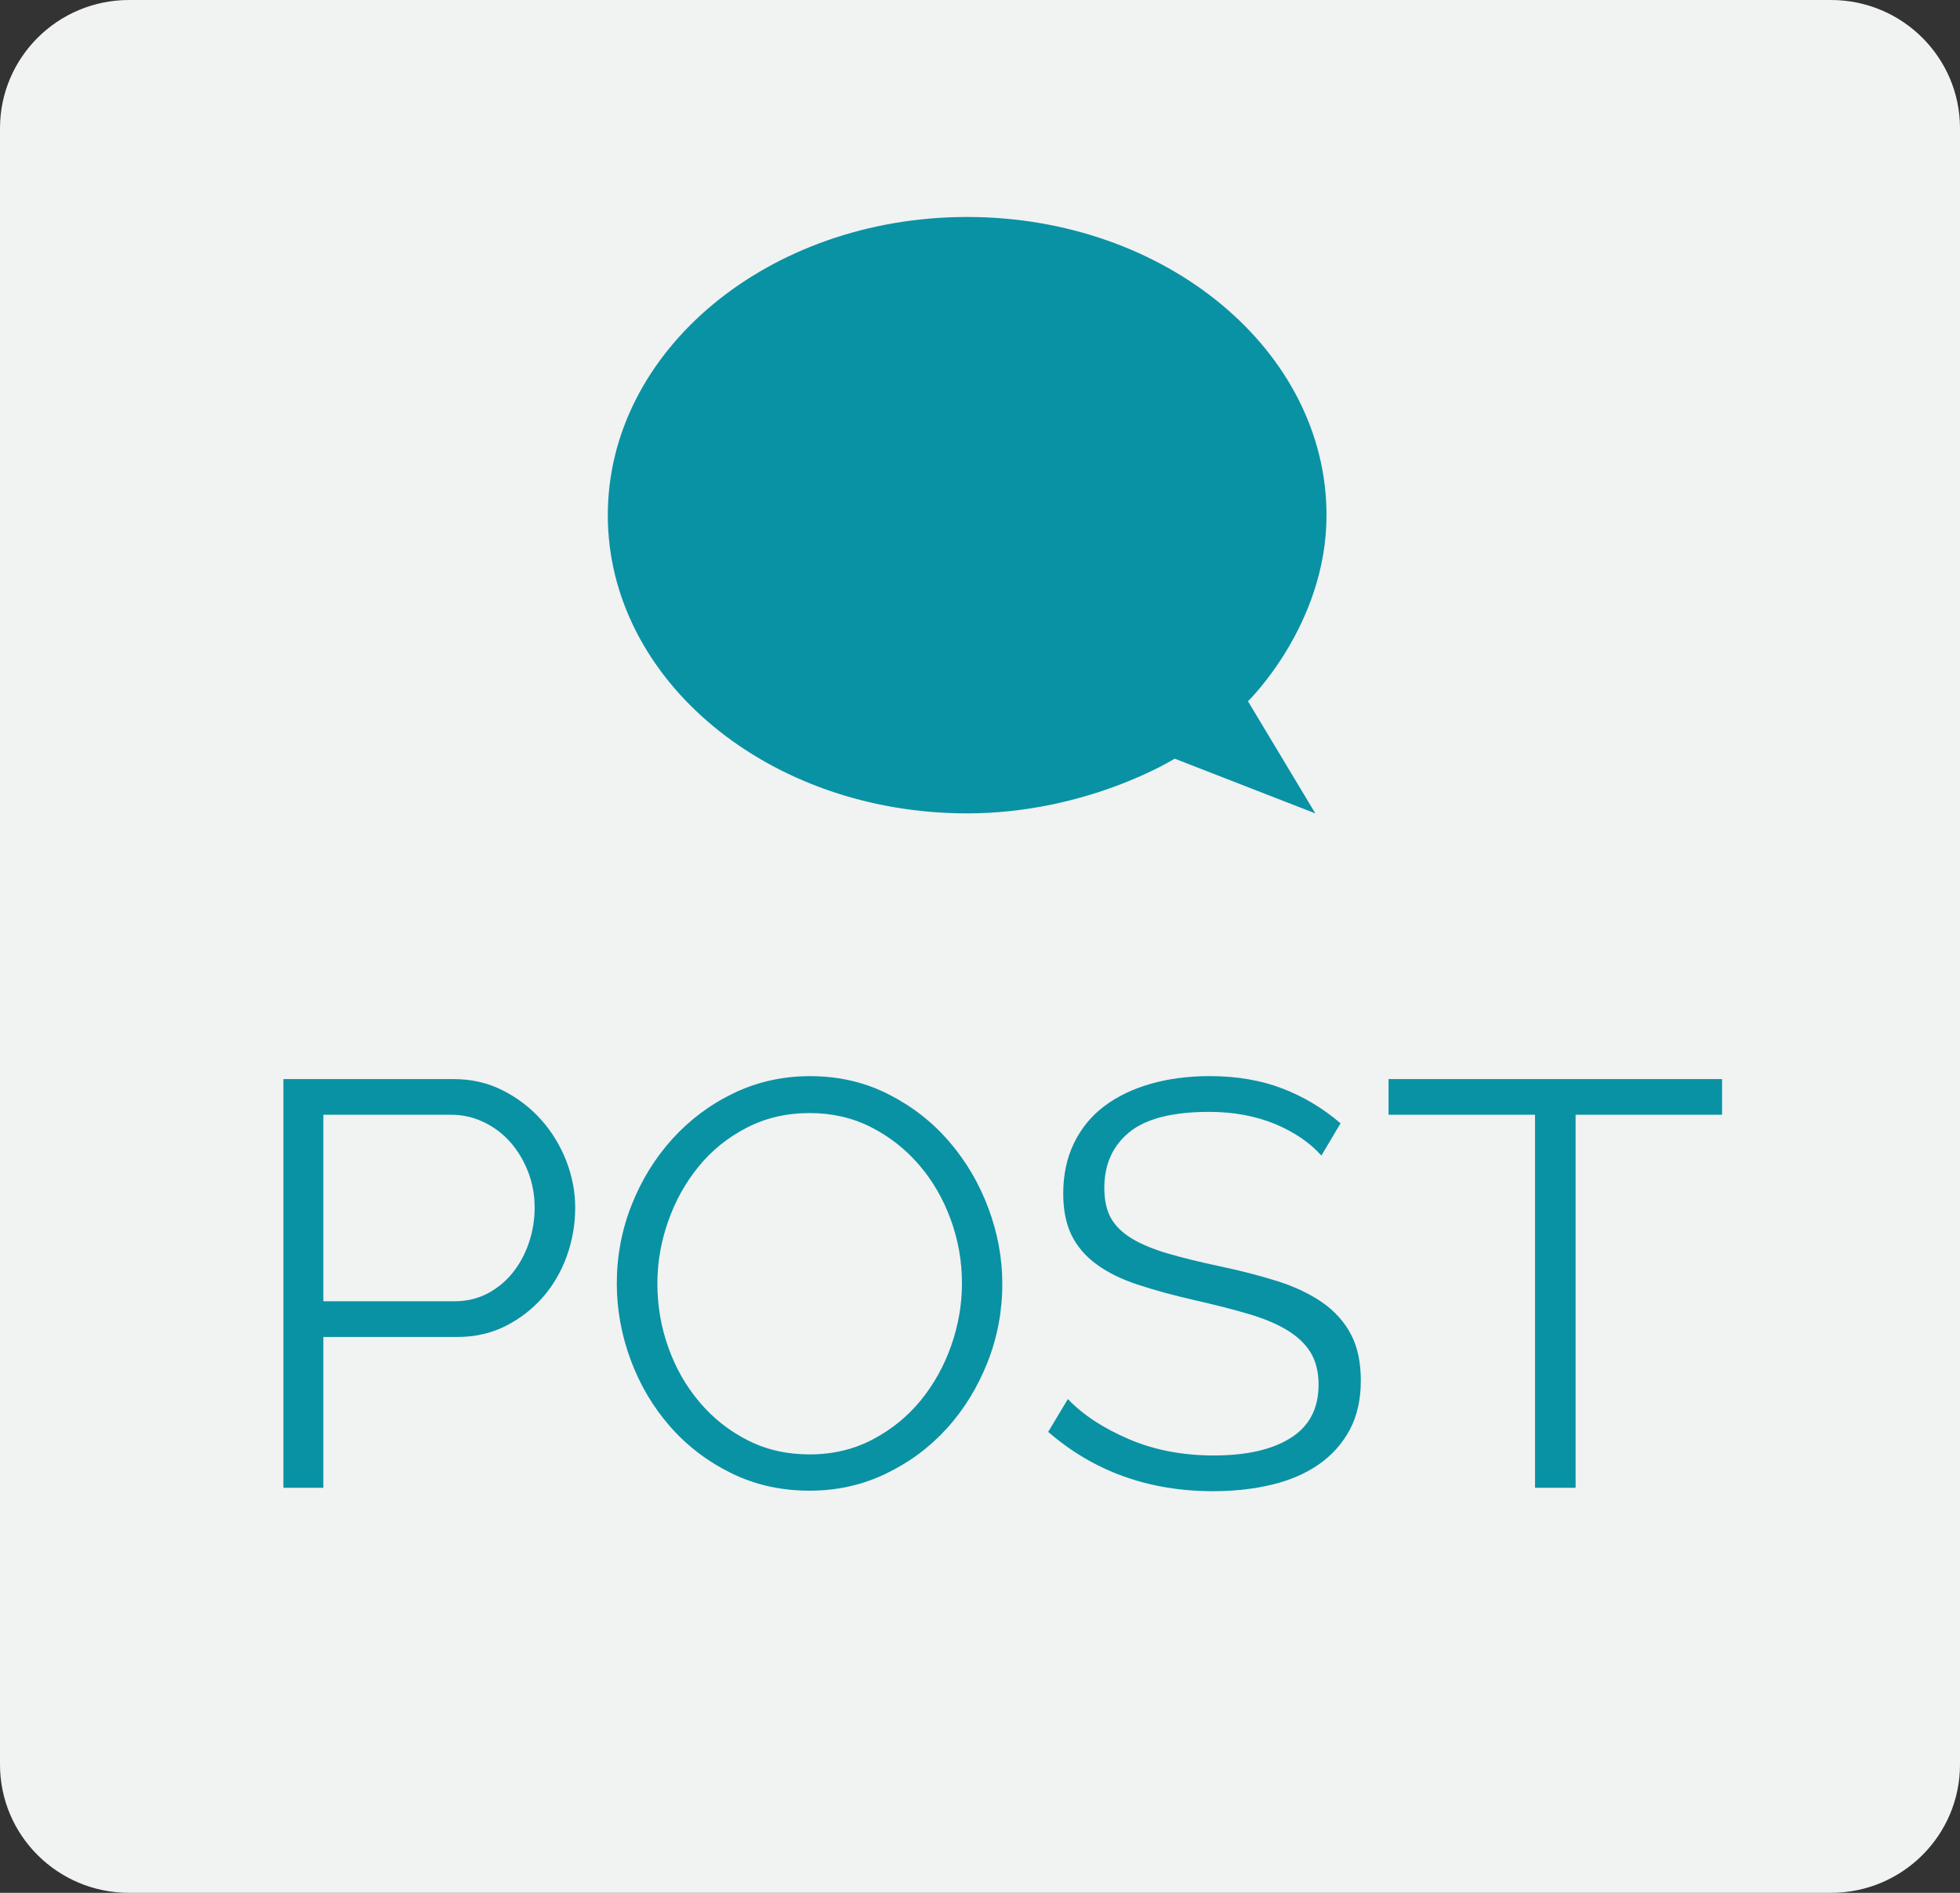 <?xml version="1.0" encoding="utf-8"?>
<!-- Generator: Adobe Illustrator 16.0.0, SVG Export Plug-In . SVG Version: 6.00 Build 0)  -->
<!DOCTYPE svg PUBLIC "-//W3C//DTD SVG 1.1//EN" "http://www.w3.org/Graphics/SVG/1.1/DTD/svg11.dtd">
<svg version="1.1" id="Layer_1" xmlns="http://www.w3.org/2000/svg" xmlns:xlink="http://www.w3.org/1999/xlink" x="0px" y="0px"
	 width="58px" height="56px" viewBox="0 0 58 56" enable-background="new 0 0 58 56" xml:space="preserve">
<rect x="0" y="0" width="58" height="56" fill="#333333" stroke="none"/>
<path fill="#F1F2F2" d="M58,52.204C58,54.301,56.291,56,54.182,56H3.819C1.709,56,0,54.301,0,52.204V3.796C0,1.7,1.709,0,3.819,0
	h50.362C56.291,0,58,1.7,58,3.796V52.204z"/>
<g>
	<path fill="#0992A4" d="M8.386,44.017V31.925h5.037c0.524,0,1.008,0.109,1.448,0.331c0.439,0.222,0.819,0.511,1.139,0.868
		c0.32,0.358,0.568,0.764,0.746,1.219c0.176,0.454,0.265,0.914,0.265,1.38c0,0.499-0.083,0.979-0.248,1.438
		c-0.166,0.46-0.403,0.867-0.71,1.218c-0.309,0.353-0.677,0.636-1.105,0.853c-0.429,0.215-0.905,0.323-1.431,0.323H9.568v4.462
		H8.386z M9.568,38.498h3.889c0.354,0,0.677-0.077,0.968-0.229c0.291-0.153,0.539-0.358,0.745-0.613
		c0.206-0.256,0.366-0.551,0.48-0.886s0.171-0.684,0.171-1.047c0-0.376-0.066-0.729-0.197-1.064
		c-0.132-0.336-0.309-0.628-0.532-0.878c-0.222-0.249-0.485-0.445-0.788-0.588c-0.302-0.142-0.619-0.213-0.951-0.213H9.568V38.498z"
		/>
	<path fill="#0992A4" d="M23.958,44.102c-0.846,0-1.619-0.173-2.322-0.52c-0.702-0.346-1.305-0.806-1.807-1.379
		c-0.503-0.573-0.891-1.229-1.166-1.968c-0.273-0.738-0.411-1.493-0.411-2.266c0-0.805,0.146-1.578,0.437-2.315
		c0.292-0.738,0.694-1.392,1.208-1.959c0.514-0.567,1.119-1.02,1.815-1.354c0.697-0.334,1.45-0.503,2.262-0.503
		c0.844,0,1.619,0.18,2.32,0.537c0.703,0.357,1.302,0.826,1.799,1.405c0.497,0.578,0.883,1.235,1.156,1.968
		c0.274,0.732,0.411,1.479,0.411,2.238c0,0.807-0.146,1.58-0.437,2.317c-0.292,0.737-0.691,1.389-1.199,1.951
		c-0.509,0.562-1.111,1.01-1.808,1.344C25.522,43.935,24.769,44.102,23.958,44.102z M19.453,37.97c0,0.659,0.108,1.293,0.326,1.899
		c0.216,0.607,0.524,1.146,0.925,1.618c0.399,0.472,0.874,0.846,1.422,1.124c0.548,0.279,1.158,0.418,1.833,0.418
		c0.686,0,1.308-0.148,1.868-0.444c0.559-0.294,1.033-0.681,1.422-1.157c0.388-0.477,0.688-1.017,0.899-1.618
		c0.211-0.602,0.318-1.214,0.318-1.84c0-0.658-0.112-1.291-0.335-1.898c-0.222-0.606-0.534-1.145-0.934-1.609
		c-0.4-0.465-0.873-0.837-1.422-1.116c-0.548-0.278-1.153-0.417-1.815-0.417c-0.685,0-1.308,0.145-1.867,0.435
		c-0.56,0.289-1.034,0.673-1.422,1.15c-0.389,0.477-0.688,1.016-0.899,1.617S19.453,37.346,19.453,37.97z"/>
	<path fill="#0992A4" d="M39.102,34.188c-0.342-0.386-0.803-0.697-1.377-0.937c-0.579-0.237-1.227-0.356-1.945-0.356
		c-1.086,0-1.873,0.201-2.365,0.604c-0.49,0.402-0.736,0.951-0.736,1.644c0,0.363,0.064,0.661,0.196,0.895
		c0.132,0.232,0.337,0.434,0.618,0.604c0.28,0.17,0.634,0.316,1.062,0.442c0.429,0.125,0.935,0.25,1.518,0.374
		c0.649,0.137,1.231,0.287,1.745,0.451c0.514,0.165,0.955,0.375,1.321,0.631c0.364,0.256,0.644,0.568,0.838,0.937
		c0.195,0.369,0.292,0.826,0.292,1.371c0,0.557-0.108,1.039-0.325,1.448c-0.219,0.408-0.52,0.748-0.909,1.022
		c-0.388,0.271-0.851,0.474-1.388,0.604c-0.535,0.129-1.118,0.195-1.746,0.195c-1.909,0-3.535-0.585-4.883-1.755l0.582-0.971
		c0.445,0.466,1.046,0.861,1.8,1.184c0.754,0.324,1.592,0.485,2.517,0.485c0.971,0,1.73-0.172,2.279-0.52
		c0.548-0.345,0.823-0.871,0.823-1.575c0-0.374-0.079-0.689-0.232-0.945c-0.153-0.255-0.386-0.476-0.693-0.664
		c-0.309-0.188-0.694-0.35-1.157-0.485c-0.462-0.137-0.995-0.271-1.602-0.409c-0.64-0.146-1.199-0.301-1.679-0.46
		c-0.479-0.158-0.882-0.357-1.207-0.597c-0.326-0.237-0.572-0.524-0.738-0.858c-0.165-0.335-0.248-0.748-0.248-1.235
		c0-0.557,0.106-1.054,0.317-1.491c0.213-0.436,0.508-0.8,0.892-1.09c0.382-0.289,0.838-0.511,1.37-0.663
		c0.531-0.154,1.115-0.231,1.755-0.231c0.8,0,1.518,0.123,2.151,0.366c0.634,0.245,1.207,0.588,1.721,1.031L39.102,34.188z"/>
	<path fill="#0992A4" d="M50.959,32.979h-4.334v11.037h-1.201V32.979H41.09v-1.055h9.869V32.979z"/>
</g>
<path fill="#0992A4" d="M39.254,15.241c0-4.872-4.762-8.822-10.634-8.822c-5.873,0-10.634,3.95-10.634,8.822
	c0,4.875,4.761,8.823,10.634,8.823c3.563,0,6.141-1.619,6.141-1.619l4.162,1.619l-1.993-3.317
	C36.93,20.747,39.254,18.493,39.254,15.241z"/>
</svg>
